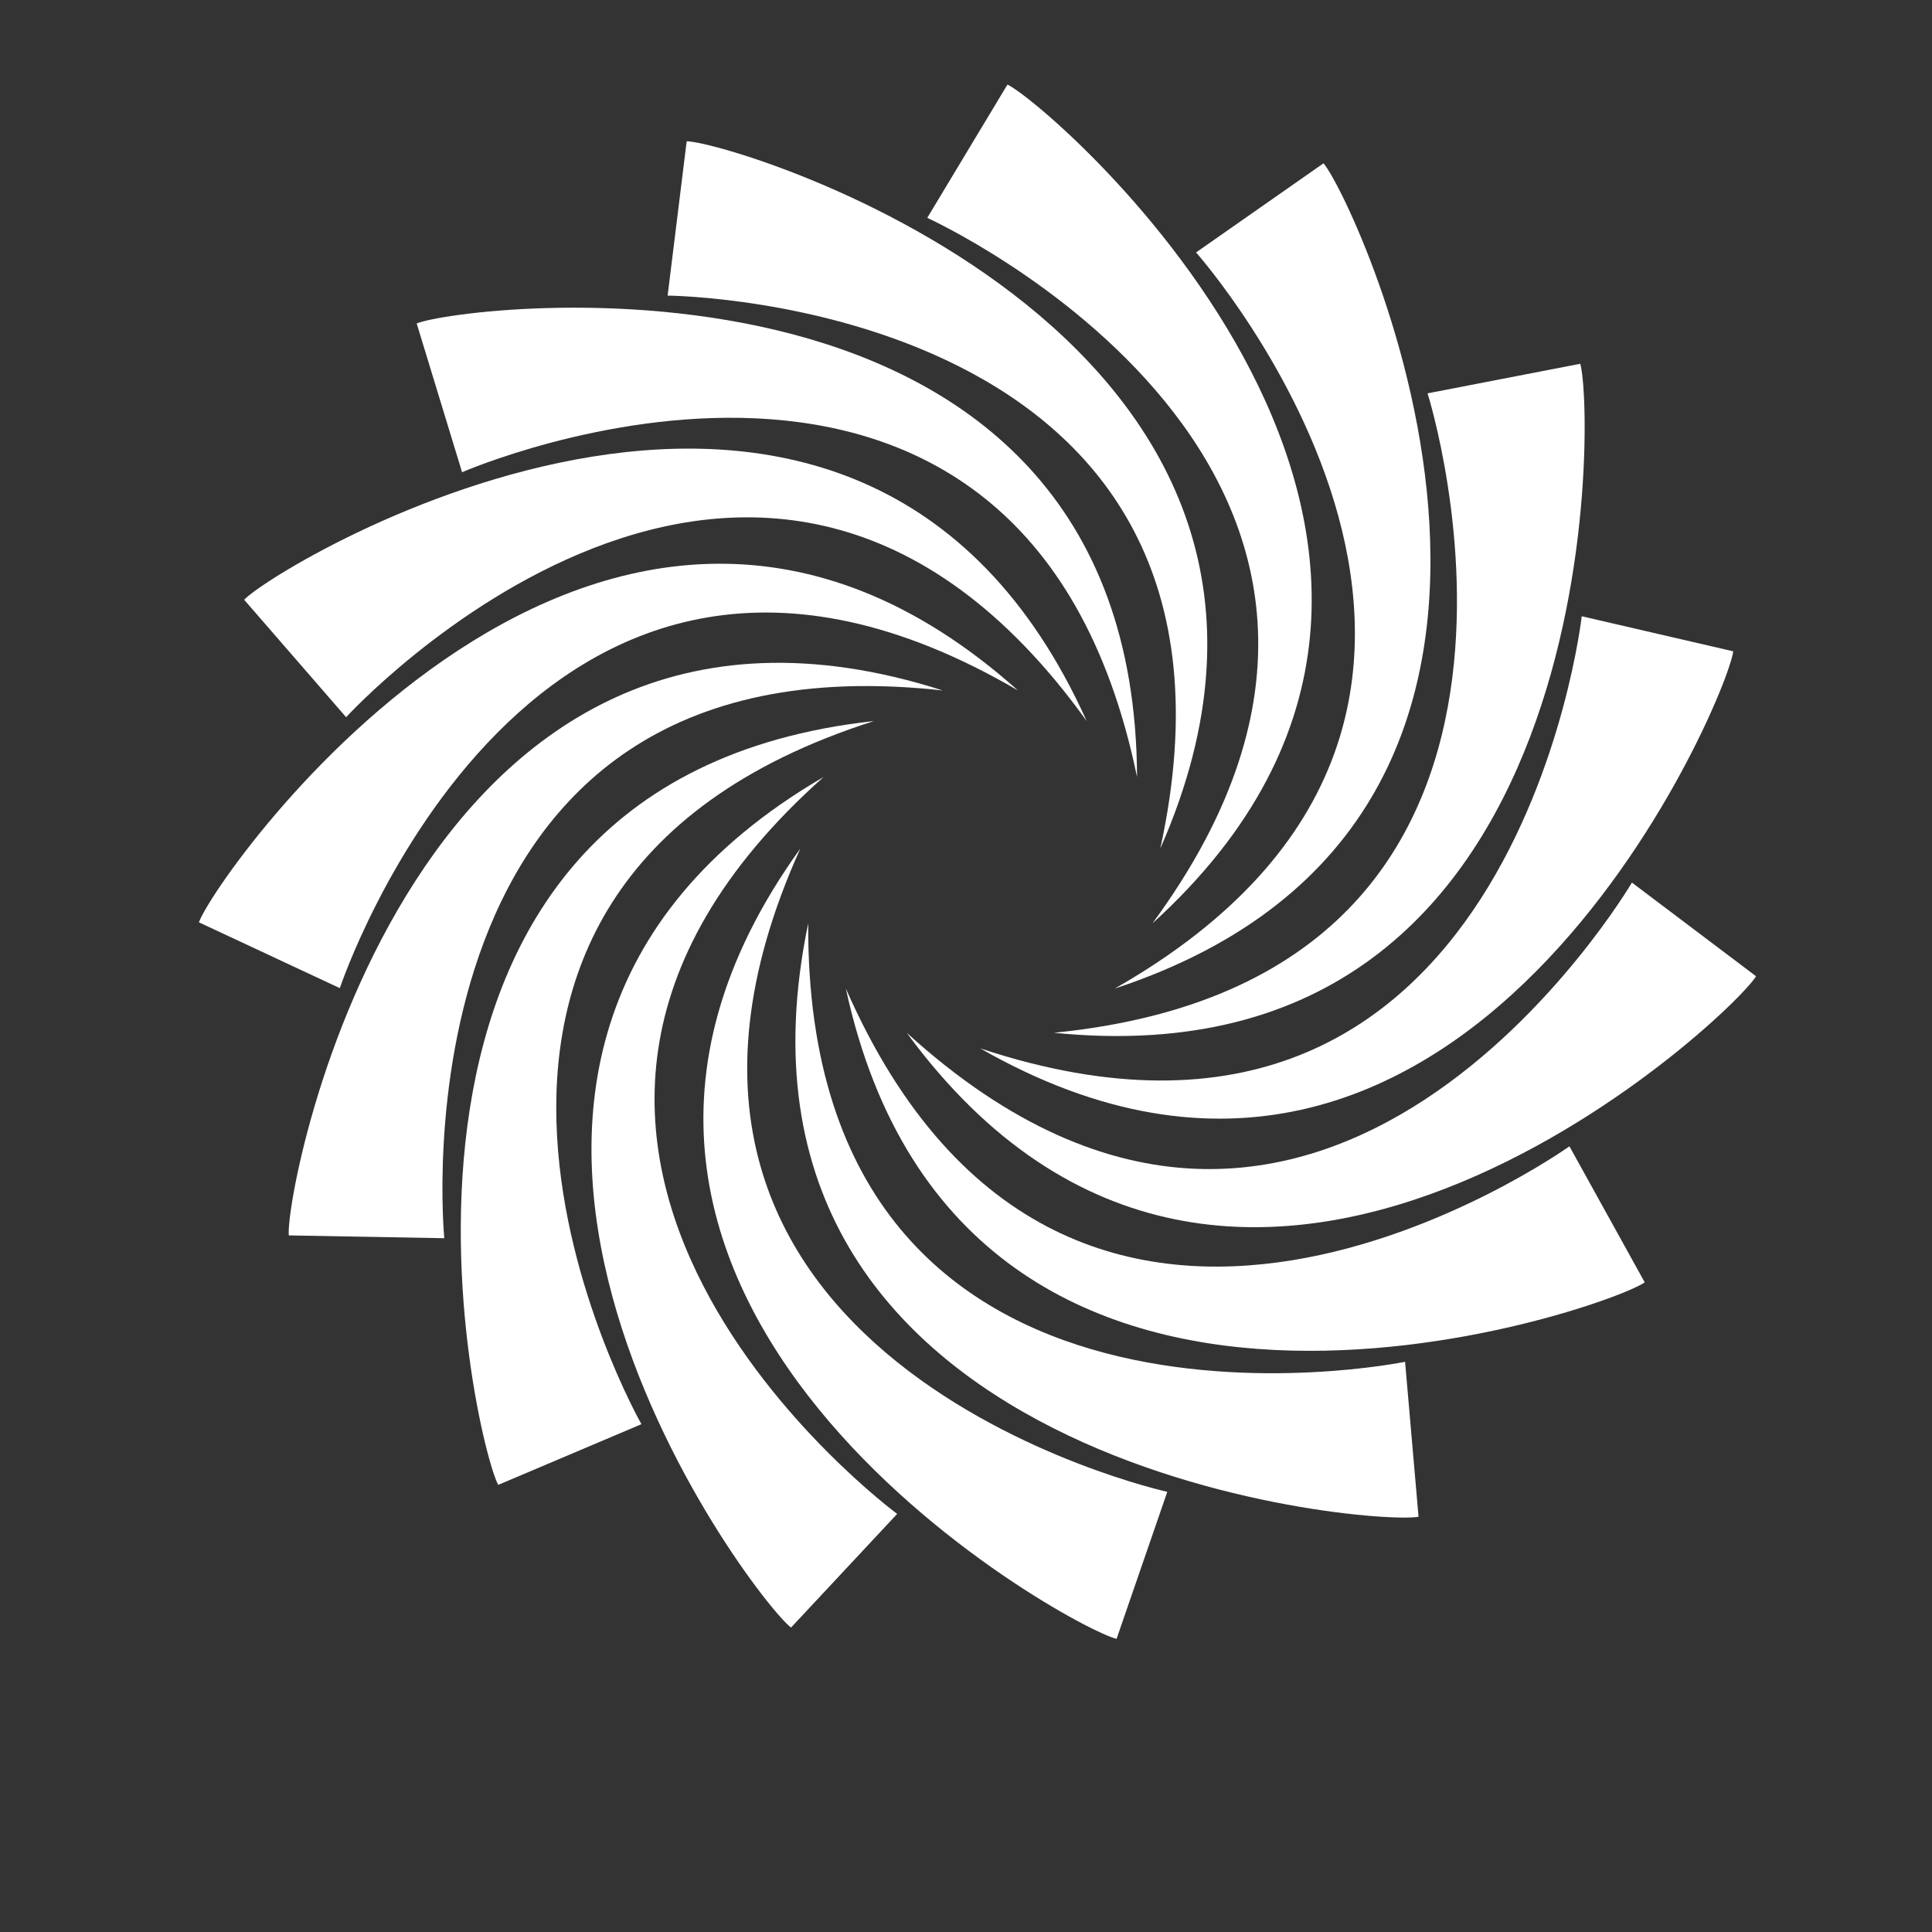 <?xml version="1.0" encoding="UTF-8" standalone="no"?>
<!-- Created with Inkscape (http://www.inkscape.org/) -->

<svg
   xmlns:dc="http://purl.org/dc/elements/1.1/"
   xmlns:cc="http://creativecommons.org/ns#"
   xmlns:rdf="http://www.w3.org/1999/02/22-rdf-syntax-ns#"
   xmlns:svg="http://www.w3.org/2000/svg"
   xmlns="http://www.w3.org/2000/svg"
   xmlns:sodipodi="http://sodipodi.sourceforge.net/DTD/sodipodi-0.dtd"
   xmlns:inkscape="http://www.inkscape.org/namespaces/inkscape"
   version="1.1"
   id="svg3844"
   xml:space="preserve"
   width="60"
   height="60"
   viewBox="0 0 800 800"
   sodipodi:docname="logotype-element-18-publicdomainvectors.org.svg"
   inkscape:version="0.92.4 (5da689c313, 2019-01-14)"><rect x="0" y="0" width="800" height="800" fill="#333333" stroke="none"/><defs
     id="defs3848"><clipPath
       clipPathUnits="userSpaceOnUse"
       id="clipPath3860"><path
         d="M 0,600 H 600 V 0 H 0 Z"
         id="path3858"
         inkscape:connector-curvature="0" /></clipPath></defs><sodipodi:namedview
     pagecolor="#ffffff"
     bordercolor="#666666"
     borderopacity="1"
     objecttolerance="10"
     gridtolerance="10"
     guidetolerance="10"
     inkscape:pageopacity="0"
     inkscape:pageshadow="2"
     inkscape:window-width="1920"
     inkscape:window-height="1018"
     id="namedview3846"
     showgrid="false"
     inkscape:zoom="0.93453358"
     inkscape:cx="472.88136"
     inkscape:cy="423.72881"
     inkscape:window-x="-8"
     inkscape:window-y="-8"
     inkscape:window-maximized="1"
     inkscape:current-layer="g3852" /><g
     id="g3852"
     inkscape:groupmode="layer"
     inkscape:label="logotype-element-18-publicdomainvectors.org"
     transform="matrix(1.333,0,0,-1.333,0,800)"><g
       id="g3854"><g
         id="g3856"
         clip-path="url(#clipPath3860)"><path
           d="m 281.66,279.333 c 102.308,-139.552 256.062,4.677 263.836,17.558 l -38.564,29.097 c 0,0 -96.301,-164.087 -225.272,-46.655"
           style="fill:#fff;fill-opacity:1;fill-rule:nonzero;stroke:none"
           id="path3862"
           inkscape:connector-curvature="0" /><path
           d="M 262.75,293.072 C 299.452,123.971 498.575,193.195 510.916,201.8 l -23.394,42.267 c 0,0 -154.715,-110.732 -224.772,49.005"
           style="fill:#fff;fill-opacity:1;fill-rule:nonzero;stroke:none"
           id="path3864"
           inkscape:connector-curvature="0" /><path
           d="M 251.061,313.314 C 215.813,143.906 425.875,126.152 440.651,128.995 l -4.181,48.13 c 0,0 -186.377,-38.231 -185.409,136.189"
           style="fill:#fff;fill-opacity:1;fill-rule:nonzero;stroke:none"
           id="path3866"
           inkscape:connector-curvature="0" /><path
           d="M 248.617,336.563 C 147.513,196.137 332.193,94.479 346.848,91.063 l 15.756,45.67 c 0,0 -185.816,40.882 -113.987,199.83"
           style="fill:#fff;fill-opacity:1;fill-rule:nonzero;stroke:none"
           id="path3868"
           inkscape:connector-curvature="0" /><path
           d="M 255.841,358.794 C 106.361,271.631 233.727,103.646 245.724,94.568 l 32.969,35.311 c 0,0 -153.12,112.923 -22.852,228.915"
           style="fill:#fff;fill-opacity:1;fill-rule:nonzero;stroke:none"
           id="path3870"
           inkscape:connector-curvature="0" /><path
           d="M 271.482,376.165 C 99.474,357.338 147.501,152.069 154.77,138.896 l 44.481,18.849 c 0,0 -93.954,165.443 72.231,218.42"
           style="fill:#fff;fill-opacity:1;fill-rule:nonzero;stroke:none"
           id="path3872"
           inkscape:connector-curvature="0" /><path
           d="M 292.838,385.672 C 128.042,438.436 88.427,231.38 89.709,216.388 l 48.302,-0.874 c 0,0 -18.539,189.355 154.827,170.158"
           style="fill:#fff;fill-opacity:1;fill-rule:nonzero;stroke:none"
           id="path3874"
           inkscape:connector-curvature="0" /><path
           d="M 316.213,385.672 C 187.125,500.902 66.717,327.859 61.791,313.644 l 43.772,-20.445 c 0,0 60.081,180.523 210.65,92.473"
           style="fill:#fff;fill-opacity:1;fill-rule:nonzero;stroke:none"
           id="path3876"
           inkscape:connector-curvature="0" /><path
           d="m 337.566,376.165 c -71.06,157.773 -251.44,48.663 -261.721,37.68 l 31.672,-36.479 c 0,0 128.311,140.479 230.049,-1.201"
           style="fill:#fff;fill-opacity:1;fill-rule:nonzero;stroke:none"
           id="path3878"
           inkscape:connector-curvature="0" /><path
           d="M 353.208,358.794 C 352.464,531.829 143.299,505.521 129.439,499.668 l 14.097,-46.208 c 0,0 174.356,76.145 209.672,-94.666"
           style="fill:#fff;fill-opacity:1;fill-rule:nonzero;stroke:none"
           id="path3880"
           inkscape:connector-curvature="0" /><path
           d="M 360.432,336.563 C 430.132,494.94 228.351,555.98 213.307,556.272 l -5.917,-47.946 c 0,0 190.253,-1.355 153.042,-171.763"
           style="fill:#fff;fill-opacity:1;fill-rule:nonzero;stroke:none"
           id="path3882"
           inkscape:connector-curvature="0" /><path
           d="M 357.988,313.314 C 486.081,429.651 326.571,567.485 312.946,573.872 L 288.04,532.476 c 0,0 173.255,-78.62 69.948,-219.162"
           style="fill:#fff;fill-opacity:1;fill-rule:nonzero;stroke:none"
           id="path3884"
           inkscape:connector-curvature="0" /><path
           d="m 346.299,293.072 c 164.336,54.177 74.68,244.974 64.833,256.349 l -39.59,-27.686 c 0,0 126.296,-142.292 -25.243,-228.663"
           style="fill:#fff;fill-opacity:1;fill-rule:nonzero;stroke:none"
           id="path3886"
           inkscape:connector-curvature="0" /><path
           d="m 327.389,279.333 c 172.166,-17.348 167.864,193.419 163.493,207.816 l -47.429,-9.189 c 0,0 57.504,-181.36 -116.064,-198.627"
           style="fill:#fff;fill-opacity:1;fill-rule:nonzero;stroke:none"
           id="path3888"
           inkscape:connector-curvature="0" /><path
           d="m 304.524,274.472 c 150.224,-85.873 232.022,108.422 233.885,123.352 l -47.064,10.895 c 0,0 -21.235,-189.069 -186.821,-134.247"
           style="fill:#fff;fill-opacity:1;fill-rule:nonzero;stroke:none"
           id="path3890"
           inkscape:connector-curvature="0" /></g></g></g></svg>